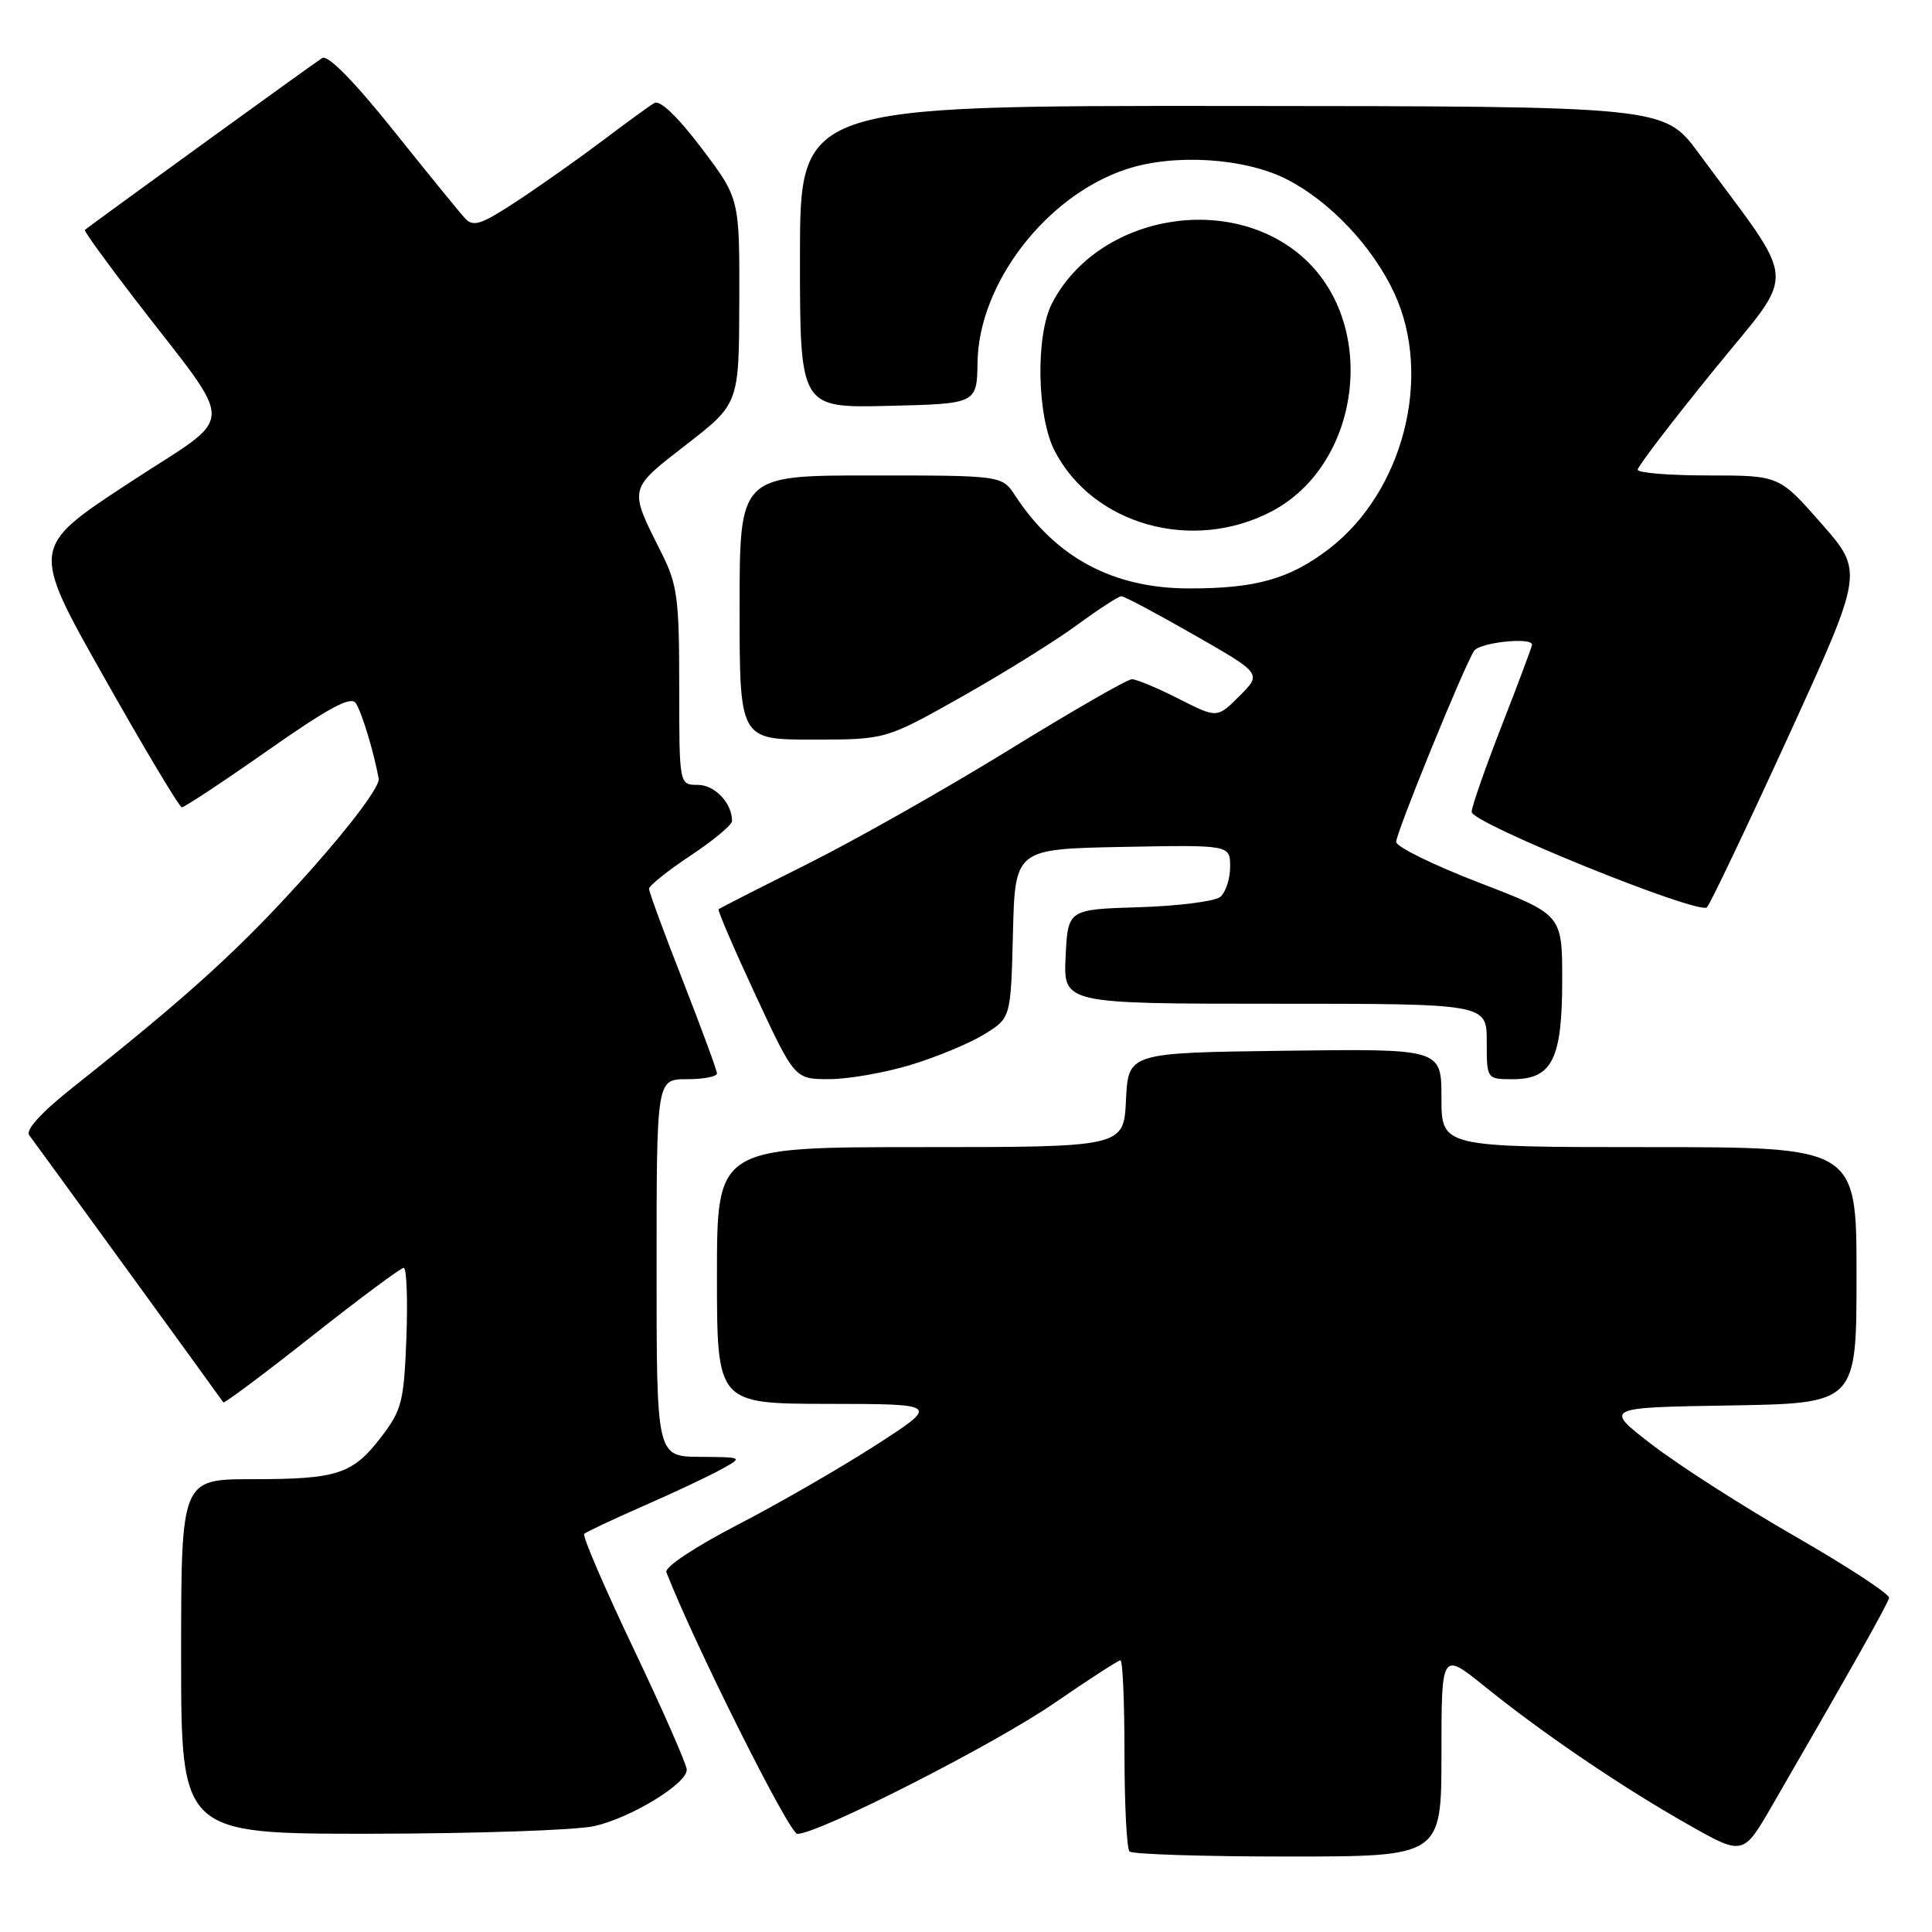 <?xml version="1.0" encoding="UTF-8" standalone="no"?>
<!DOCTYPE svg PUBLIC "-//W3C//DTD SVG 1.1//EN" "http://www.w3.org/Graphics/SVG/1.1/DTD/svg11.dtd" >
<svg xmlns="http://www.w3.org/2000/svg" xmlns:xlink="http://www.w3.org/1999/xlink" version="1.1" viewBox="0 0 256 256">
 <g >
 <path fill="currentColor"
d=" M 191.00 232.42 C 191.00 218.84 191.00 218.84 196.75 223.48 C 204.46 229.71 214.93 236.81 223.74 241.79 C 230.98 245.89 230.98 245.89 234.85 239.19 C 245.52 220.75 250.14 212.54 250.31 211.73 C 250.42 211.24 244.84 207.59 237.92 203.61 C 231.00 199.64 222.45 194.16 218.92 191.44 C 212.50 186.50 212.50 186.50 229.25 186.23 C 246.00 185.95 246.00 185.95 246.00 168.98 C 246.00 152.00 246.00 152.00 218.50 152.00 C 191.00 152.00 191.00 152.00 191.00 145.48 C 191.00 138.96 191.00 138.96 170.25 139.23 C 149.50 139.50 149.50 139.50 149.20 145.75 C 148.90 152.00 148.90 152.00 121.95 152.00 C 95.00 152.00 95.00 152.00 95.00 169.00 C 95.00 186.00 95.00 186.00 109.75 186.02 C 124.50 186.04 124.50 186.04 116.00 191.52 C 111.33 194.53 103.08 199.28 97.67 202.08 C 92.00 205.02 88.04 207.66 88.30 208.33 C 91.99 217.81 104.59 243.00 105.65 243.00 C 108.46 243.00 131.77 231.14 139.72 225.66 C 144.24 222.55 148.18 220.00 148.47 220.00 C 148.76 220.00 149.00 225.55 149.00 232.33 C 149.00 239.12 149.30 244.97 149.67 245.33 C 150.03 245.70 159.48 246.00 170.67 246.00 C 191.00 246.00 191.00 246.00 191.00 232.42 Z  M 78.79 241.96 C 83.66 240.84 91.00 236.36 91.00 234.50 C 91.00 233.83 87.84 226.63 83.97 218.50 C 80.10 210.38 77.15 203.52 77.41 203.25 C 77.67 202.99 81.18 201.34 85.19 199.58 C 89.21 197.82 93.85 195.64 95.50 194.73 C 98.50 193.08 98.50 193.08 92.75 193.04 C 87.00 193.00 87.00 193.00 87.00 168.00 C 87.00 143.00 87.00 143.00 91.00 143.00 C 93.20 143.00 95.00 142.66 95.00 142.24 C 95.00 141.82 92.97 136.32 90.50 130.00 C 88.02 123.68 86.00 118.18 86.00 117.77 C 86.00 117.36 88.47 115.38 91.50 113.37 C 94.53 111.36 97.00 109.30 97.00 108.79 C 97.00 106.41 94.72 104.00 92.46 104.00 C 90.00 104.00 90.00 104.00 90.00 90.97 C 90.00 79.25 89.76 77.46 87.63 73.22 C 83.29 64.59 83.22 64.90 90.94 58.91 C 97.92 53.50 97.92 53.50 97.96 39.90 C 98.00 26.30 98.00 26.30 92.95 19.62 C 89.78 15.44 87.45 13.21 86.70 13.65 C 86.04 14.04 83.03 16.23 80.00 18.52 C 76.97 20.81 71.89 24.41 68.71 26.51 C 63.76 29.78 62.72 30.13 61.61 28.92 C 60.89 28.14 56.61 22.88 52.09 17.23 C 46.86 10.70 43.44 7.23 42.69 7.69 C 41.78 8.24 12.52 29.44 11.24 30.47 C 11.10 30.59 14.03 34.64 17.74 39.47 C 31.55 57.45 31.65 54.43 16.96 64.08 C 4.07 72.54 4.07 72.54 13.79 89.74 C 19.13 99.21 23.77 106.96 24.09 106.97 C 24.42 106.99 29.55 103.60 35.49 99.43 C 43.65 93.72 46.51 92.19 47.15 93.18 C 47.95 94.42 49.49 99.47 50.18 103.17 C 50.37 104.14 46.59 109.22 41.05 115.43 C 32.10 125.46 25.29 131.68 9.77 143.99 C 5.49 147.38 3.34 149.73 3.87 150.42 C 4.57 151.33 28.93 184.85 29.59 185.82 C 29.71 186.00 34.98 182.06 41.30 177.07 C 47.62 172.08 53.10 168.00 53.49 168.00 C 53.88 168.00 54.04 172.16 53.85 177.25 C 53.53 185.68 53.24 186.84 50.56 190.35 C 46.73 195.35 44.76 196.00 33.43 196.00 C 24.00 196.00 24.00 196.00 24.00 219.50 C 24.00 243.00 24.00 243.00 49.25 242.98 C 63.14 242.96 76.43 242.51 78.79 241.96 Z  M 120.72 141.09 C 124.14 140.05 128.51 138.23 130.44 137.04 C 133.94 134.88 133.94 134.88 134.22 123.69 C 134.50 112.50 134.50 112.50 148.75 112.22 C 163.00 111.95 163.00 111.95 163.00 114.85 C 163.00 116.45 162.41 118.24 161.70 118.84 C 160.98 119.43 156.14 120.05 150.95 120.21 C 141.50 120.50 141.50 120.50 141.20 126.75 C 140.90 133.00 140.90 133.00 168.95 133.00 C 197.00 133.00 197.00 133.00 197.00 138.00 C 197.00 143.00 197.00 143.00 200.44 143.00 C 205.67 143.00 207.00 140.34 207.00 129.87 C 207.00 121.19 207.00 121.19 196.00 116.96 C 189.95 114.63 185.00 112.20 185.00 111.56 C 185.00 110.33 193.94 88.39 195.32 86.25 C 196.04 85.13 203.00 84.38 203.00 85.43 C 203.00 85.67 201.20 90.48 199.00 96.12 C 196.80 101.77 195.00 106.92 195.00 107.58 C 195.00 109.08 225.12 121.28 226.18 120.22 C 226.61 119.79 231.46 109.61 236.96 97.60 C 246.95 75.75 246.95 75.75 241.35 69.38 C 235.76 63.00 235.76 63.00 226.38 63.00 C 221.22 63.00 217.00 62.66 217.00 62.24 C 217.00 61.82 221.51 55.92 227.02 49.13 C 238.24 35.29 238.45 38.43 225.08 20.29 C 220.50 14.08 220.50 14.08 163.25 14.04 C 106.00 14.00 106.00 14.00 106.00 34.03 C 106.00 54.06 106.00 54.06 117.72 53.78 C 129.44 53.50 129.44 53.50 129.53 47.98 C 129.70 37.54 138.63 25.94 149.22 22.43 C 155.55 20.32 164.96 20.92 170.53 23.77 C 176.25 26.70 181.90 32.69 184.76 38.86 C 189.86 49.86 185.96 65.14 176.12 72.71 C 170.90 76.72 166.41 77.99 157.50 77.97 C 147.50 77.95 139.90 73.89 134.53 65.69 C 132.77 63.00 132.77 63.00 115.38 63.00 C 98.00 63.00 98.00 63.00 98.00 80.50 C 98.00 98.00 98.00 98.00 107.69 98.00 C 117.37 98.00 117.37 98.00 127.44 92.32 C 132.97 89.20 139.84 84.93 142.71 82.82 C 145.57 80.72 148.22 79.00 148.59 79.00 C 148.96 79.00 153.30 81.31 158.23 84.13 C 167.20 89.26 167.20 89.26 164.24 92.22 C 161.28 95.18 161.28 95.18 156.18 92.59 C 153.37 91.16 150.58 90.00 149.98 90.00 C 149.38 90.00 142.05 94.22 133.69 99.37 C 125.33 104.52 113.32 111.32 106.99 114.48 C 100.67 117.64 95.37 120.34 95.22 120.48 C 95.06 120.62 97.27 125.74 100.12 131.87 C 105.30 143.00 105.30 143.00 109.90 142.99 C 112.43 142.99 117.30 142.13 120.72 141.09 Z  M 168.50 67.76 C 180.26 61.59 182.65 43.29 172.87 34.30 C 163.12 25.34 145.47 28.45 139.40 40.19 C 137.20 44.45 137.39 55.21 139.76 59.77 C 144.85 69.57 158.05 73.25 168.50 67.76 Z "/>
</g>
</svg>